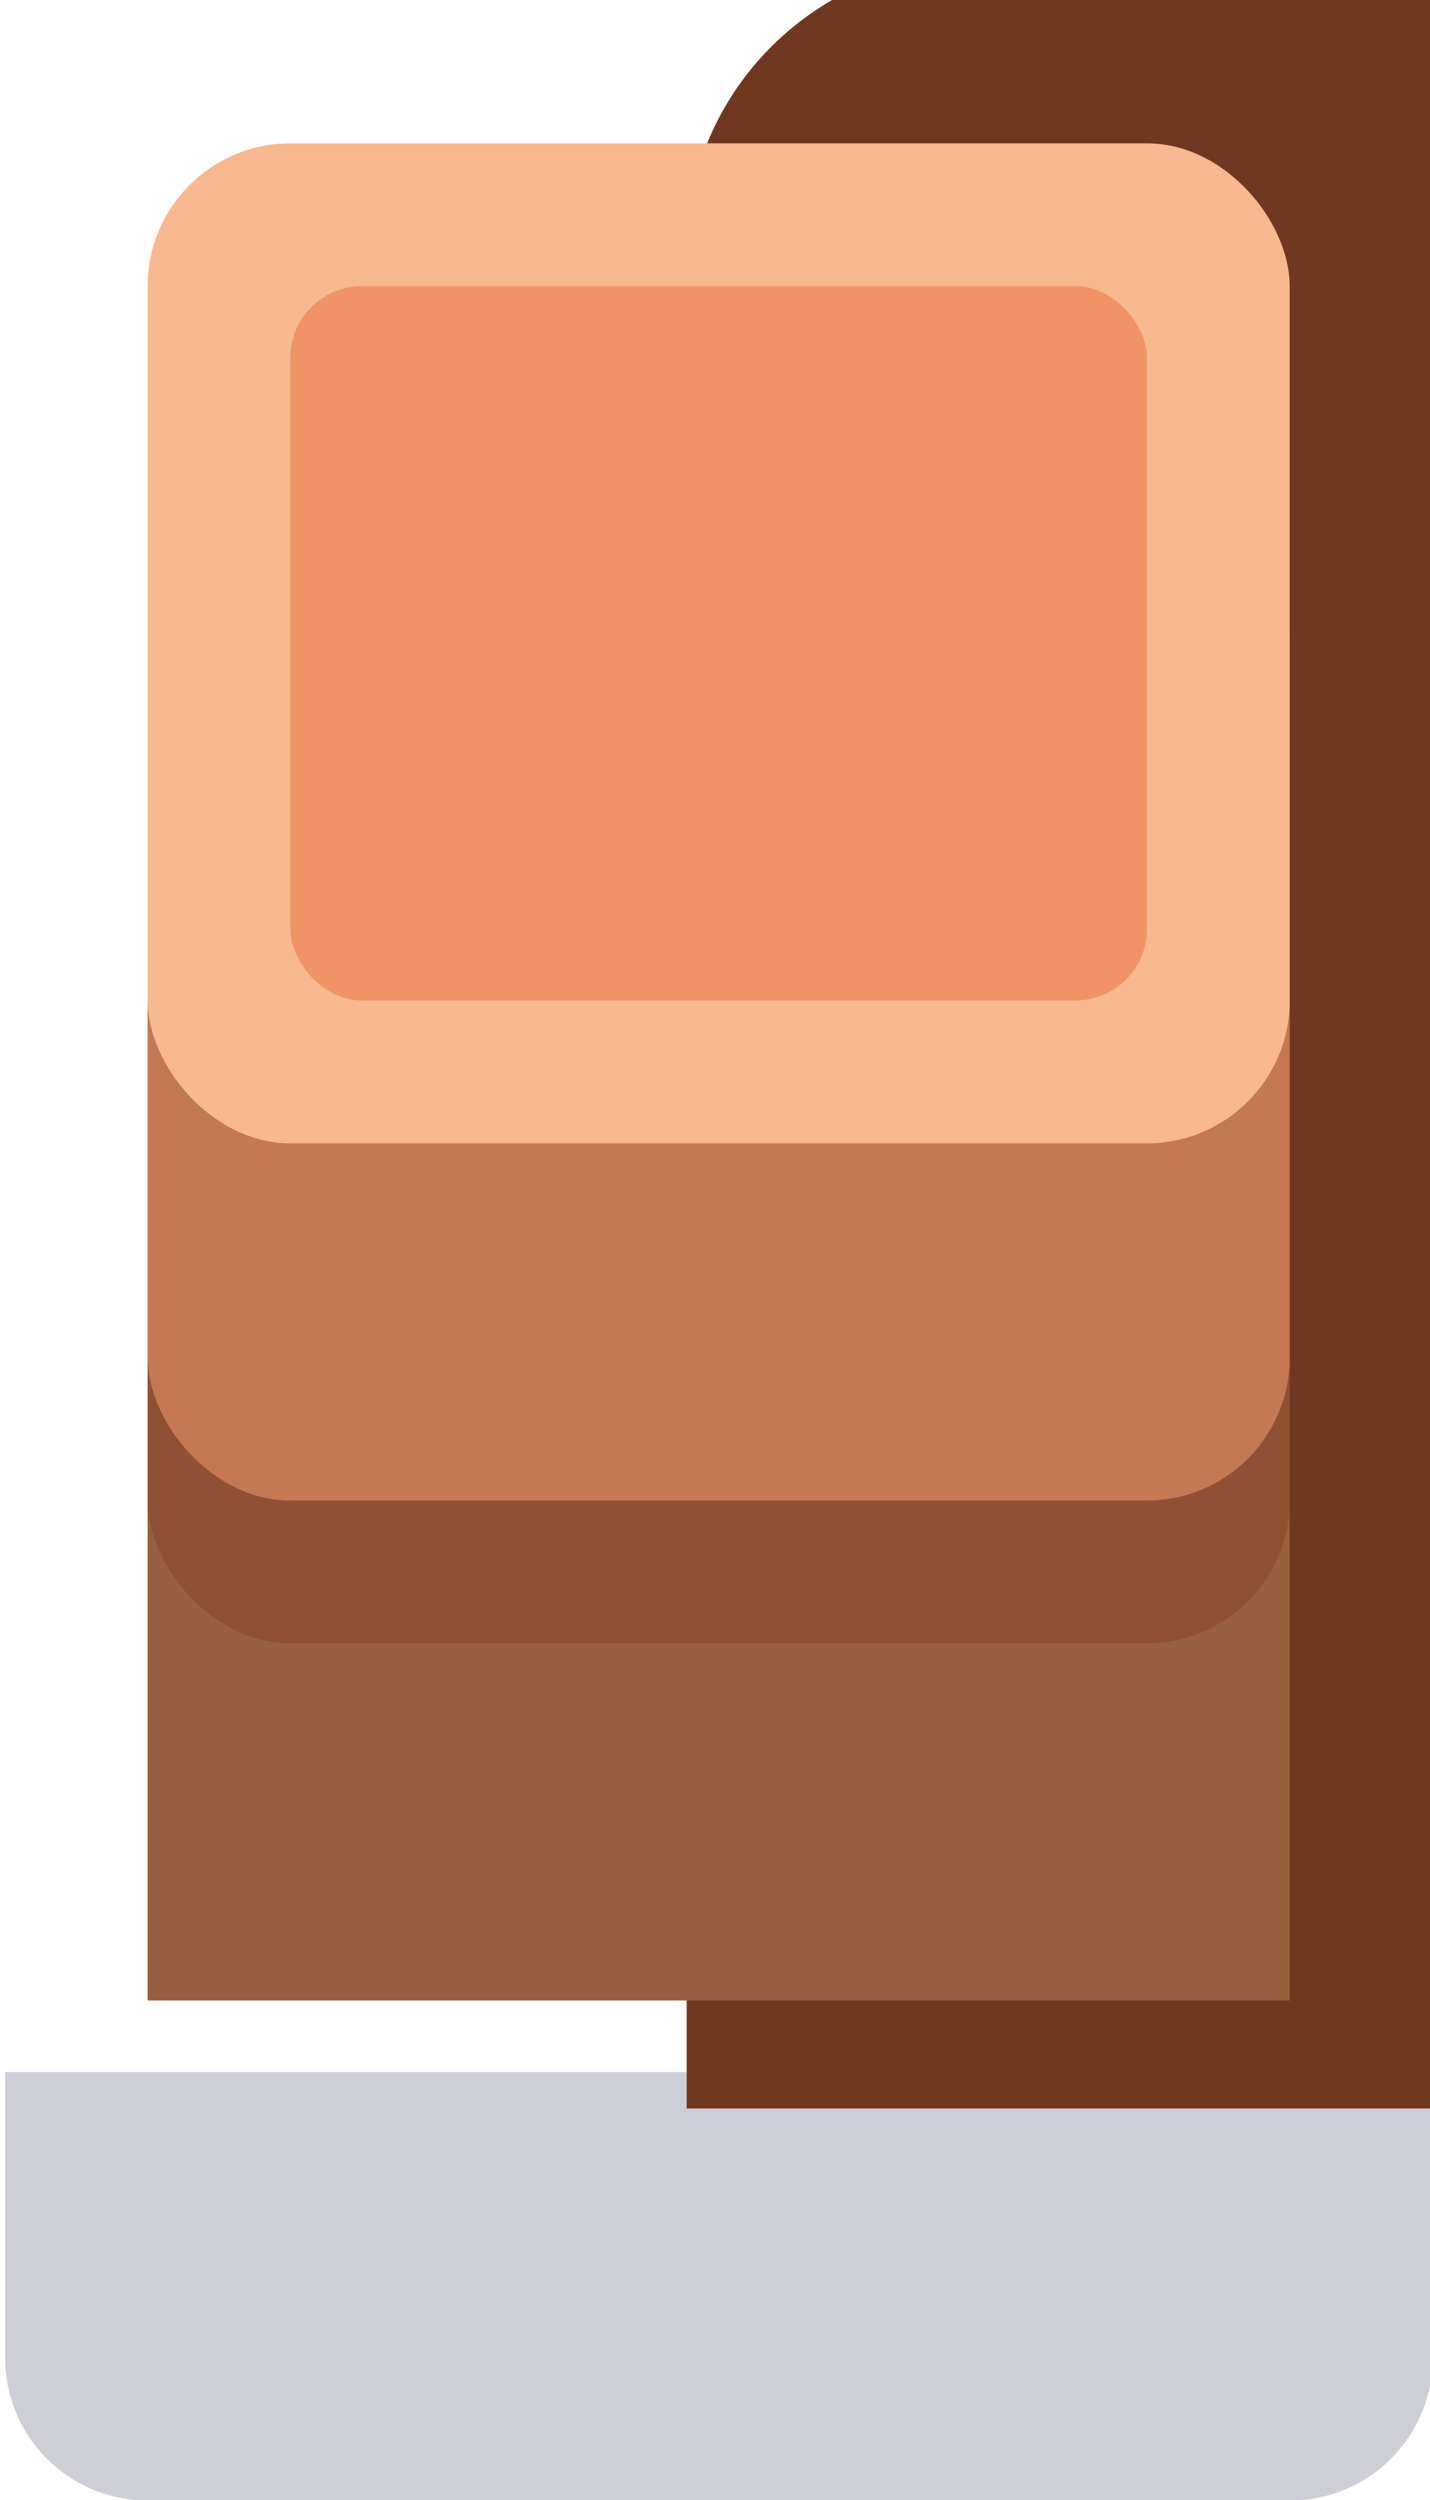 <?xml version="1.0" encoding="UTF-8" standalone="no"?>
<!-- Created with Inkscape (http://www.inkscape.org/) -->

<svg
   width="0.265mm"
   height="0.463mm"
   viewBox="0 0 0.265 0.463"
   version="1.1"
   id="svg5981"
   inkscape:version="1.1 (c68e22c387, 2021-05-23)"
   sodipodi:docname="wall_block_brawlywood.svg"
   xmlns:inkscape="http://www.inkscape.org/namespaces/inkscape"
   xmlns:sodipodi="http://sodipodi.sourceforge.net/DTD/sodipodi-0.dtd"
   xmlns="http://www.w3.org/2000/svg"
   xmlns:svg="http://www.w3.org/2000/svg">
  <sodipodi:namedview
     id="namedview5983"
     pagecolor="#ffffff"
     bordercolor="#999999"
     borderopacity="1"
     inkscape:pageshadow="0"
     inkscape:pageopacity="0"
     inkscape:pagecheckerboard="0"
     inkscape:document-units="mm"
     showgrid="false"
     inkscape:zoom="198.86689"
     inkscape:cx="0.47267798"
     inkscape:cy="-0.017599712"
     inkscape:window-width="1920"
     inkscape:window-height="1057"
     inkscape:window-x="-8"
     inkscape:window-y="-8"
     inkscape:window-maximized="1"
     inkscape:current-layer="layer1" />
  <defs
     id="defs5978" />
  <g
     inkscape:label="Layer 1"
     inkscape:groupmode="layer"
     id="layer1"
     transform="translate(-62.067,-120.028)">
    <g
       id="g40072"
       transform="matrix(0.05,0,0,0.05,-18.167,124.526)"
       style="stroke-width:20">
      <path
         id="path6005-6"
         style="fill:#0a0f32;fill-opacity:0.2;stroke-width:19.442"
         d="m 1609.99,-82.285 v 1.058 c 0,0.293 -0.236,0.529 -0.529,0.529 h -4.233 c -0.293,0 -0.529,-0.236 -0.529,-0.529 v -1.058 z"
         sodipodi:nodetypes="csssscc" />
      <path
         id="path24593"
         style="color:#000000;fill:#703820;stroke-width:20;-inkscape-stroke:none;paint-order:markers stroke fill"
         d="m 6069,-340 c -2.181,0 -4,1.819 -4,4 v 26 h 20 v -26 c 0,-2.181 -1.819,-4 -4,-4 z"
         transform="scale(0.265)" />
      <rect
         style="opacity:1;fill:#986040;fill-opacity:1;stroke-width:30;paint-order:markers stroke fill"
         id="rect17446"
         width="4.233"
         height="3.969"
         x="1605.227"
         y="-86.519" />
      <rect
         style="opacity:1;fill:#905034;fill-opacity:1;stroke:none;stroke-width:21.167;stroke-miterlimit:4;stroke-dasharray:none;paint-order:markers stroke fill"
         id="rect21211"
         width="4.233"
         height="3.704"
         x="1605.227"
         y="-87.577"
         ry="0.529" />
      <rect
         style="opacity:1;fill:#c47854;fill-opacity:1;stroke:none;stroke-width:21.167;stroke-miterlimit:4;stroke-dasharray:none;paint-order:markers stroke fill"
         id="rect22268"
         width="4.233"
         height="3.704"
         x="1605.227"
         y="-88.106"
         ry="0.529" />
      <rect
         style="opacity:1;fill:#f8b890;fill-opacity:1;stroke:none;stroke-width:21.167;stroke-miterlimit:4;stroke-dasharray:none;paint-order:markers stroke fill"
         id="rect17448"
         width="4.233"
         height="3.704"
         x="1605.227"
         y="-89.429"
         ry="0.529" />
      <rect
         style="opacity:1;fill:#f09468;fill-opacity:1;stroke:none;stroke-width:21.167;stroke-miterlimit:4;stroke-dasharray:none;paint-order:markers stroke fill"
         id="rect17450"
         width="3.175"
         height="2.646"
         x="1605.756"
         y="-88.9"
         ry="0.265" />
    </g>
  </g>
</svg>
